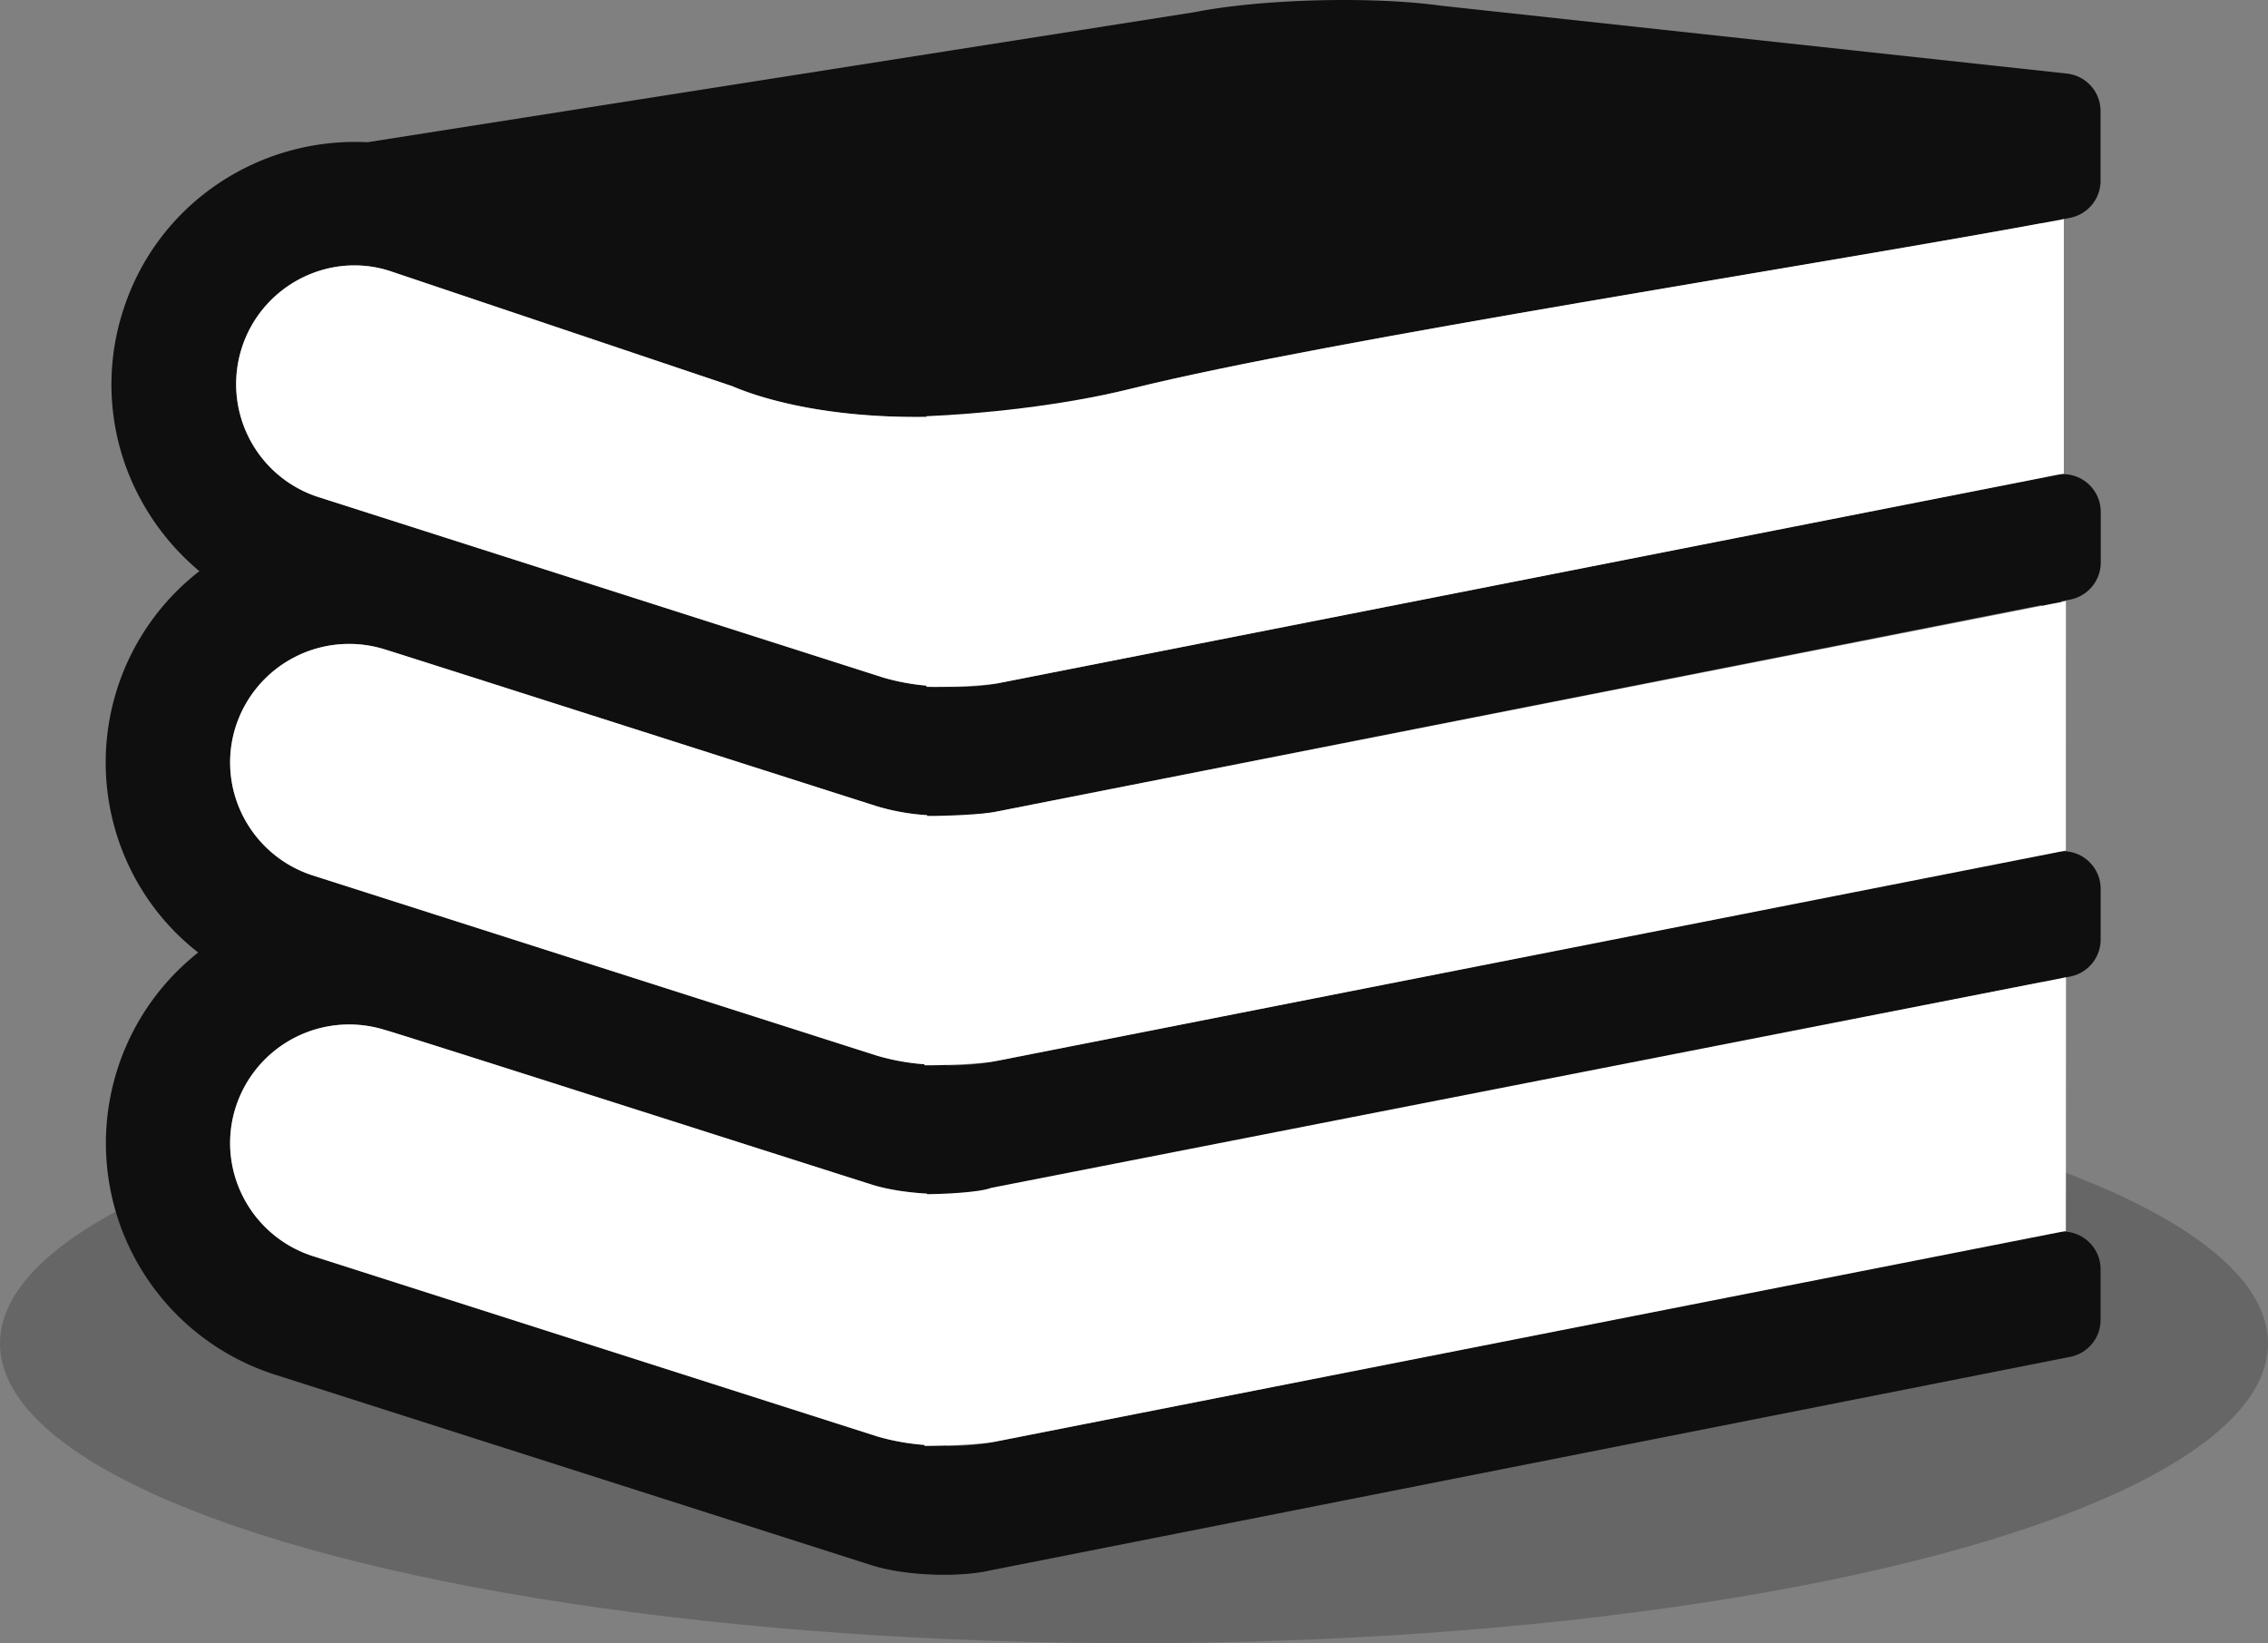 <svg xmlns="http://www.w3.org/2000/svg" viewBox="0 0 1123.02 813.59"><rect x="0" y="0" width="1123.02" height="813.59" fill="#808080" stroke="none"/><defs><style>.cls-1{opacity:0.2;}.cls-2{fill:#0f0f0f;}.cls-3{fill:#fff;}</style></defs><title>bibliothekElement 2</title><g id="Ebene_2" data-name="Ebene 2"><g id="Capa_1" data-name="Capa 1"><ellipse class="cls-1" cx="561.51" cy="665.22" rx="561.51" ry="148.38"/><path class="cls-2" d="M1025,107.85a18.67,18.67,0,0,0,15.11-18.33V55a18.68,18.68,0,0,0-16.56-18.56L713.24,2.79C679.5-1.88,625.16-.6,591.64,6L181.89,70.43C128.6,67.73,78,100.42,61,153.62a119,119,0,0,0,7.62,91.7A121.81,121.81,0,0,0,98.73,282.8,119.92,119.92,0,0,0,65.8,432.74a118.53,118.53,0,0,0,32.33,38.89,120.33,120.33,0,0,0,38,209L431.53,775c16.16,5.16,42.73,6.33,59.38,2.46l534.21-105.63a18.68,18.68,0,0,0,15-18.3V628.46a18.66,18.66,0,0,0-19.46-18.64V484.39l4.5-.89a18.68,18.68,0,0,0,15-18.3V440.11a18.66,18.66,0,0,0-19.46-18.64V297.73l4.5-.89a18.68,18.68,0,0,0,15-18.3v-25.1a18.66,18.66,0,0,0-19.46-18.64V108.69ZM119.69,172.36c9.84-30.83,42.88-48,73.32-38.2l169.64,57.07c9.22,4,41.48,16,96.41,15.18V339.5a108.37,108.37,0,0,1-22-4.1L157.78,246.16a58.75,58.75,0,0,1-38.08-73.8Zm-2.94,187.3a59,59,0,0,1,73.92-38.08c0-.12,173.15,55.18,243.65,77.67a109.77,109.77,0,0,0,24.74,4.38V527.05a112.33,112.33,0,0,1-24.86-4.35L154.84,433.46A59,59,0,0,1,120.5,404.4,58.38,58.38,0,0,1,116.75,359.66Zm38.08,262.27a59,59,0,0,1-34.34-29.06,58.38,58.38,0,0,1-3.75-44.74A59,59,0,0,1,190.67,510c.12-.33,170.9,54.25,240.86,76.5,7.58,2.42,17.46,3.95,27.52,4.52V715.52a111.93,111.93,0,0,1-24.86-4.34Zm856.1-10.44L493.61,713.66a110.4,110.4,0,0,1-24.87,2.25V591.32a107.7,107.7,0,0,0,22.17-2.19l520-102.82Zm0-188.35L493.61,525.28a112.13,112.13,0,0,1-24.87,2.18V404a112.2,112.2,0,0,0,25-2.21l517.21-102.18Zm0-186.67L496.42,337.86c-7.77,1.8-17.67,2.5-27.69,2.22v-134c26-1.08,56.54-5,91.74-13.72,97.44-24.14,333.28-59.91,450.46-81.87Z"/><path class="cls-3" d="M119.69,172.36c9.84-30.83,42.88-48,73.32-38.2l169.64,57.07c9.22,4,41.48,16,96.41,15.18V339.5a108.37,108.37,0,0,1-22-4.1L157.78,246.16a58.75,58.75,0,0,1-38.08-73.8Z"/><path class="cls-3" d="M116.75,359.66a59,59,0,0,1,73.92-38.08c0-.12,173.15,55.18,243.65,77.67a109.77,109.77,0,0,0,24.74,4.38V527.05a112.33,112.33,0,0,1-24.86-4.35L154.84,433.46A59,59,0,0,1,120.5,404.4,58.38,58.38,0,0,1,116.75,359.66Z"/><path class="cls-3" d="M154.84,621.93a59,59,0,0,1-34.34-29.06,58.38,58.38,0,0,1-3.75-44.74A59,59,0,0,1,190.67,510c.12-.33,170.9,54.25,240.86,76.5,7.58,2.42,17.46,3.95,27.52,4.52V715.52a111.93,111.93,0,0,1-24.86-4.34Z"/><path class="cls-3" d="M1022.93,609.49,493.61,713.66c-7,1.62-26.83,2.34-35.87,2.25V591.32c8.08-.05,26.84-.76,33.17-3.19L1023,483.9Z"/><path class="cls-3" d="M1022.93,421.14,493.61,525.28c-7,1.58-26.83,2.28-35.87,2.18V404c9.1.1,29-.62,36-2.21l529.21-104.18Z"/><path class="cls-3" d="M1021.93,234.47,496.42,337.86c-7.77,1.8-27.67,2.5-37.69,2.22v-134c26-1.08,66.54-5,101.74-13.72,97.44-24.14,344.28-61.91,461.46-83.87Z"/></g></g></svg>